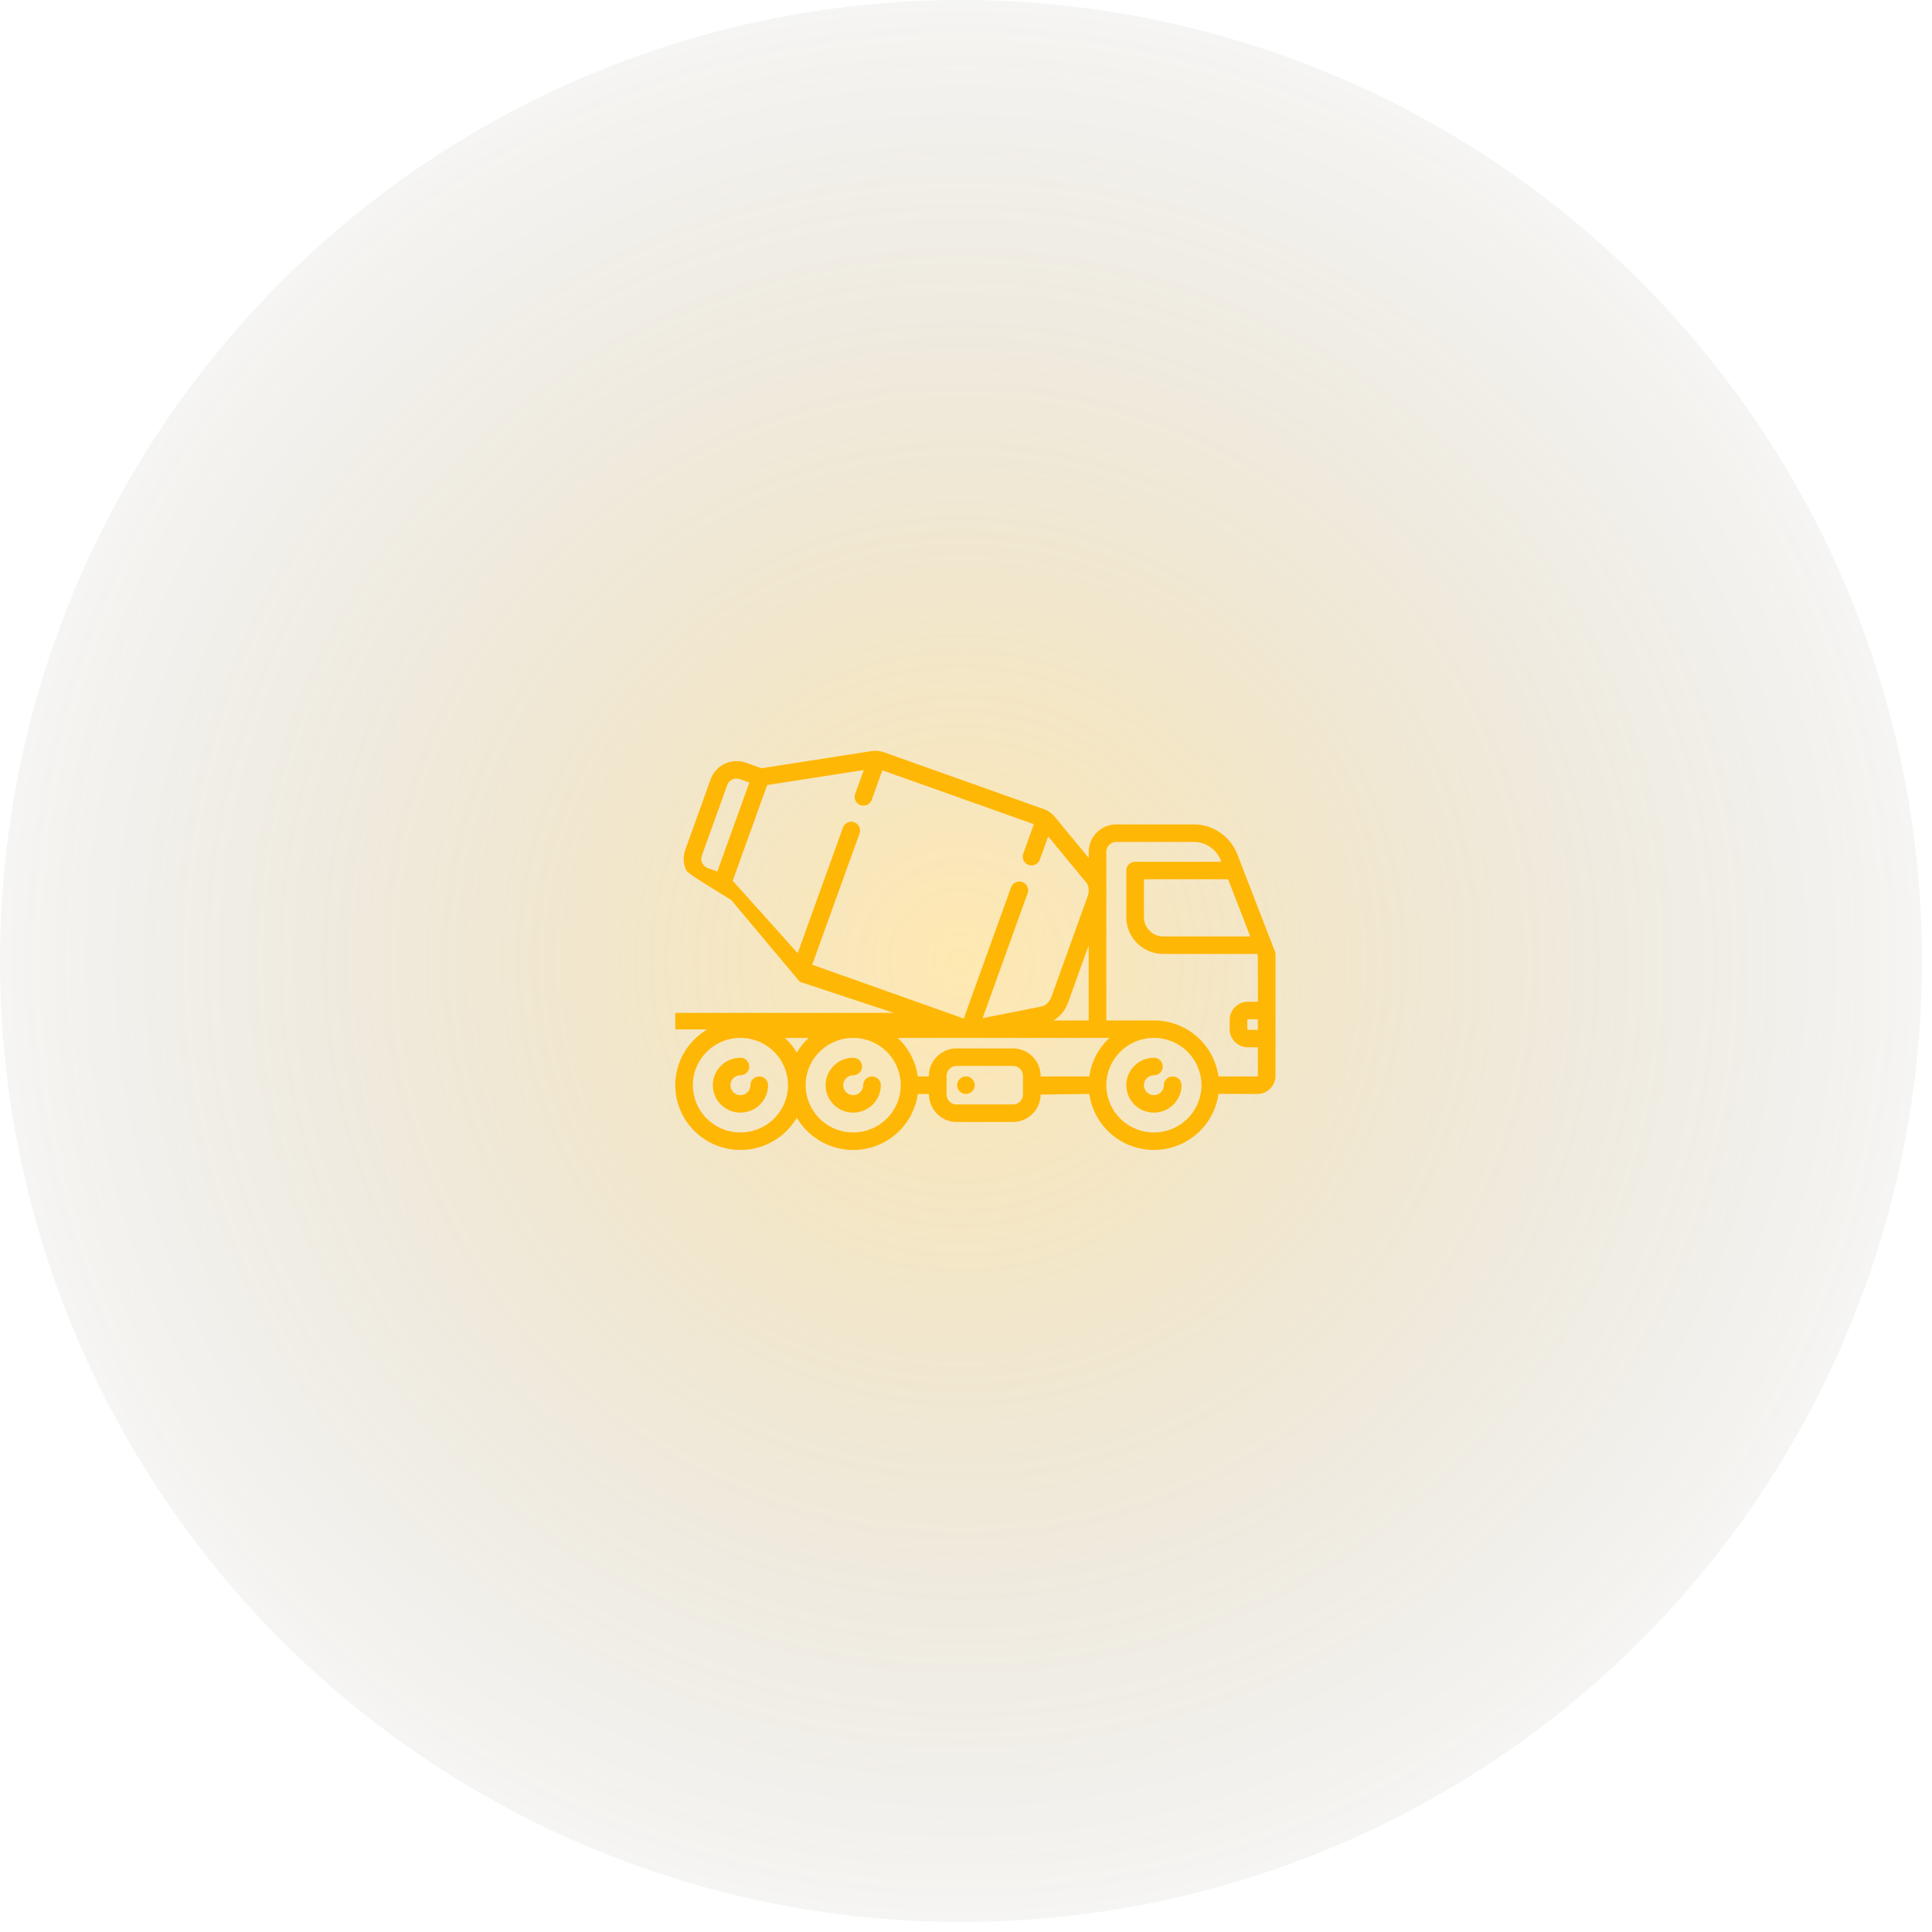 <svg xmlns="http://www.w3.org/2000/svg" width="103" height="103" viewBox="0 0 103 103">
    <defs>
        <radialGradient id="a" r="60.59%" fx="50%" fy="50%">
            <stop offset="0%" stop-color="#FFB705" stop-opacity=".385"/>
            <stop offset="100%" stop-color="#373737" stop-opacity="0"/>
        </radialGradient>
    </defs>
    <g fill="none" fill-rule="evenodd">
        <circle cx="51.233" cy="51.233" r="51.233" fill="url(#a)" fill-opacity=".81"/>
        <g fill="#FFB705" fill-rule="nonzero">
            <path d="M40.477 57.388c-.259 0-.47.209-.47.466a.531.531 0 0 1-.531.529.531.531 0 0 1-.533-.529c0-.291.239-.529.533-.529.259 0 .47-.208.47-.466a.468.468 0 0 0-.47-.466c-.812 0-1.472.655-1.472 1.461s.66 1.462 1.472 1.462c.811 0 1.471-.656 1.471-1.462a.468.468 0 0 0-.47-.466zM46.49 57.388c-.26 0-.47.209-.47.466a.531.531 0 0 1-.533.529.531.531 0 0 1-.532-.529c0-.291.239-.529.532-.529.26 0 .47-.208.47-.466a.468.468 0 0 0-.47-.466c-.811 0-1.471.655-1.471 1.461s.66 1.462 1.471 1.462c.812 0 1.472-.656 1.472-1.462a.468.468 0 0 0-.47-.466zM62.52 57.388c-.259 0-.47.209-.47.466a.531.531 0 0 1-.531.529.531.531 0 0 1-.533-.529c0-.291.24-.529.533-.529.259 0 .47-.208.47-.466a.468.468 0 0 0-.47-.466c-.812 0-1.472.655-1.472 1.461s.66 1.462 1.472 1.462c.811 0 1.471-.656 1.471-1.462a.468.468 0 0 0-.47-.466z"/>
            <path d="M67.992 50.803a.664.664 0 0 0-.02-.072l-2.014-5.203a2.488 2.488 0 0 0-2.309-1.575h-4.134c-.812 0-1.472.656-1.472 1.462v.324l-1.807-2.19a1.342 1.342 0 0 0-.584-.412l-8.535-3.034a1.349 1.349 0 0 0-.657-.06l-5.861.914-.83-.295a1.476 1.476 0 0 0-1.882.883l-1.35 3.748c-.133.368-.113.764.055 1.117.097.204 2.236 1.453 2.408 1.59l3.64 4.342L47.656 54H36v.88h1.713A3.449 3.449 0 0 0 36 57.855c0 1.904 1.56 3.452 3.476 3.452a3.481 3.481 0 0 0 3.005-1.722 3.481 3.481 0 0 0 3.006 1.722 3.472 3.472 0 0 0 3.443-2.985h.596c0 .837.66 1.492 1.472 1.492h3.006c.811 0 1.472-.655 1.472-1.461l2.6-.031a3.472 3.472 0 0 0 3.443 2.985 3.472 3.472 0 0 0 3.443-2.99c.014.002.703.003 2.067.005.536 0 .971-.433.971-.964v-6.469a.951.951 0 0 0-.008-.085zM67.06 54.9h-.533a.033.033 0 0 1-.03-.031v-.498c0-.016.014-.031.03-.031h.533v.56zm-.407-4.976H62.02a1.03 1.03 0 0 1-1.034-1.026v-2.022h4.488l1.18 3.048zm-9.713 3.53l1.102-3.057v4.005h-1.88c.347-.2.63-.535.778-.948zm.966-6.409c.09.11.137.262.136.427a.947.947 0 0 1-.056.311l-1.93 5.357c-.098.27-.307.475-.534.52l-3.136.62 2.4-6.66a.466.466 0 0 0-.284-.596.47.47 0 0 0-.6.282l-2.478 6.874a.463.463 0 0 0-.026.129l-8.114-2.884a.463.463 0 0 0 .063-.117l2.477-6.873a.466.466 0 0 0-.284-.597.47.47 0 0 0-.6.282l-2.414 6.696-3.463-3.862 1.838-5.1 5.15-.802-.46 1.274a.466.466 0 0 0 .442.624.47.47 0 0 0 .442-.31l.567-1.572 8.077 2.871-.566 1.573a.466.466 0 0 0 .442.624.47.47 0 0 0 .442-.31l.445-1.233 2.024 2.452zm-20.486-1.438l1.35-3.747a.533.533 0 0 1 .68-.32l.502.178-1.71 4.743-.5-.178a.527.527 0 0 1-.322-.676zm5.694 9.728a3.48 3.48 0 0 0-.634.79 3.478 3.478 0 0 0-.633-.79h1.267zm-3.64 5.038a2.53 2.53 0 0 1-2.536-2.519 2.53 2.53 0 0 1 2.537-2.519 2.53 2.53 0 0 1 2.536 2.52 2.53 2.53 0 0 1-2.536 2.518zm6.012 0a2.53 2.53 0 0 1-2.536-2.519 2.53 2.53 0 0 1 2.536-2.519 2.53 2.53 0 0 1 2.536 2.52 2.53 2.53 0 0 1-2.536 2.518zm9.05-2.021a.531.531 0 0 1-.533.528h-3.006a.531.531 0 0 1-.532-.528v-.995c0-.292.239-.53.532-.53h3.006c.293 0 .532.238.532.53v.995zm-.533-2.457h-3.006c-.811 0-1.472.656-1.472 1.462v.03h-.596a3.439 3.439 0 0 0-1.07-2.052h11.286c-.57.53-.96 1.248-1.07 2.053h-2.6v-.031c0-.806-.66-1.462-1.472-1.462zm7.515 4.478a2.53 2.53 0 0 1-2.537-2.519 2.53 2.53 0 0 1 2.537-2.519 2.53 2.53 0 0 1 2.536 2.52 2.53 2.53 0 0 1-2.536 2.518zm5.51-2.985h-2.004a.472.472 0 0 0-.063.004 3.472 3.472 0 0 0-3.443-2.99h-2.537V47.44v-2.025c0-.292.24-.529.533-.529h4.134c.63 0 1.206.393 1.432.977l.031.08h-4.595c-.26 0-.47.21-.47.467v2.488c0 1.08.885 1.959 1.973 1.959h4.995l.046.118v2.432h-.533a.968.968 0 0 0-.97.964v.498c0 .531.435.964.97.964h.533v1.524a.031.031 0 0 1-.032.03z"/>
            <path d="M51.499 57.388a.472.472 0 0 0-.47.466.467.467 0 0 0 .47.467.467.467 0 0 0 .332-.796.473.473 0 0 0-.332-.137z"/>
        </g>
        <circle cx="51.663" cy="50.663" r="27.663" opacity=".24"/>
        <circle cx="51.663" cy="50.663" r="35" opacity=".463"/>
    </g>
</svg>
